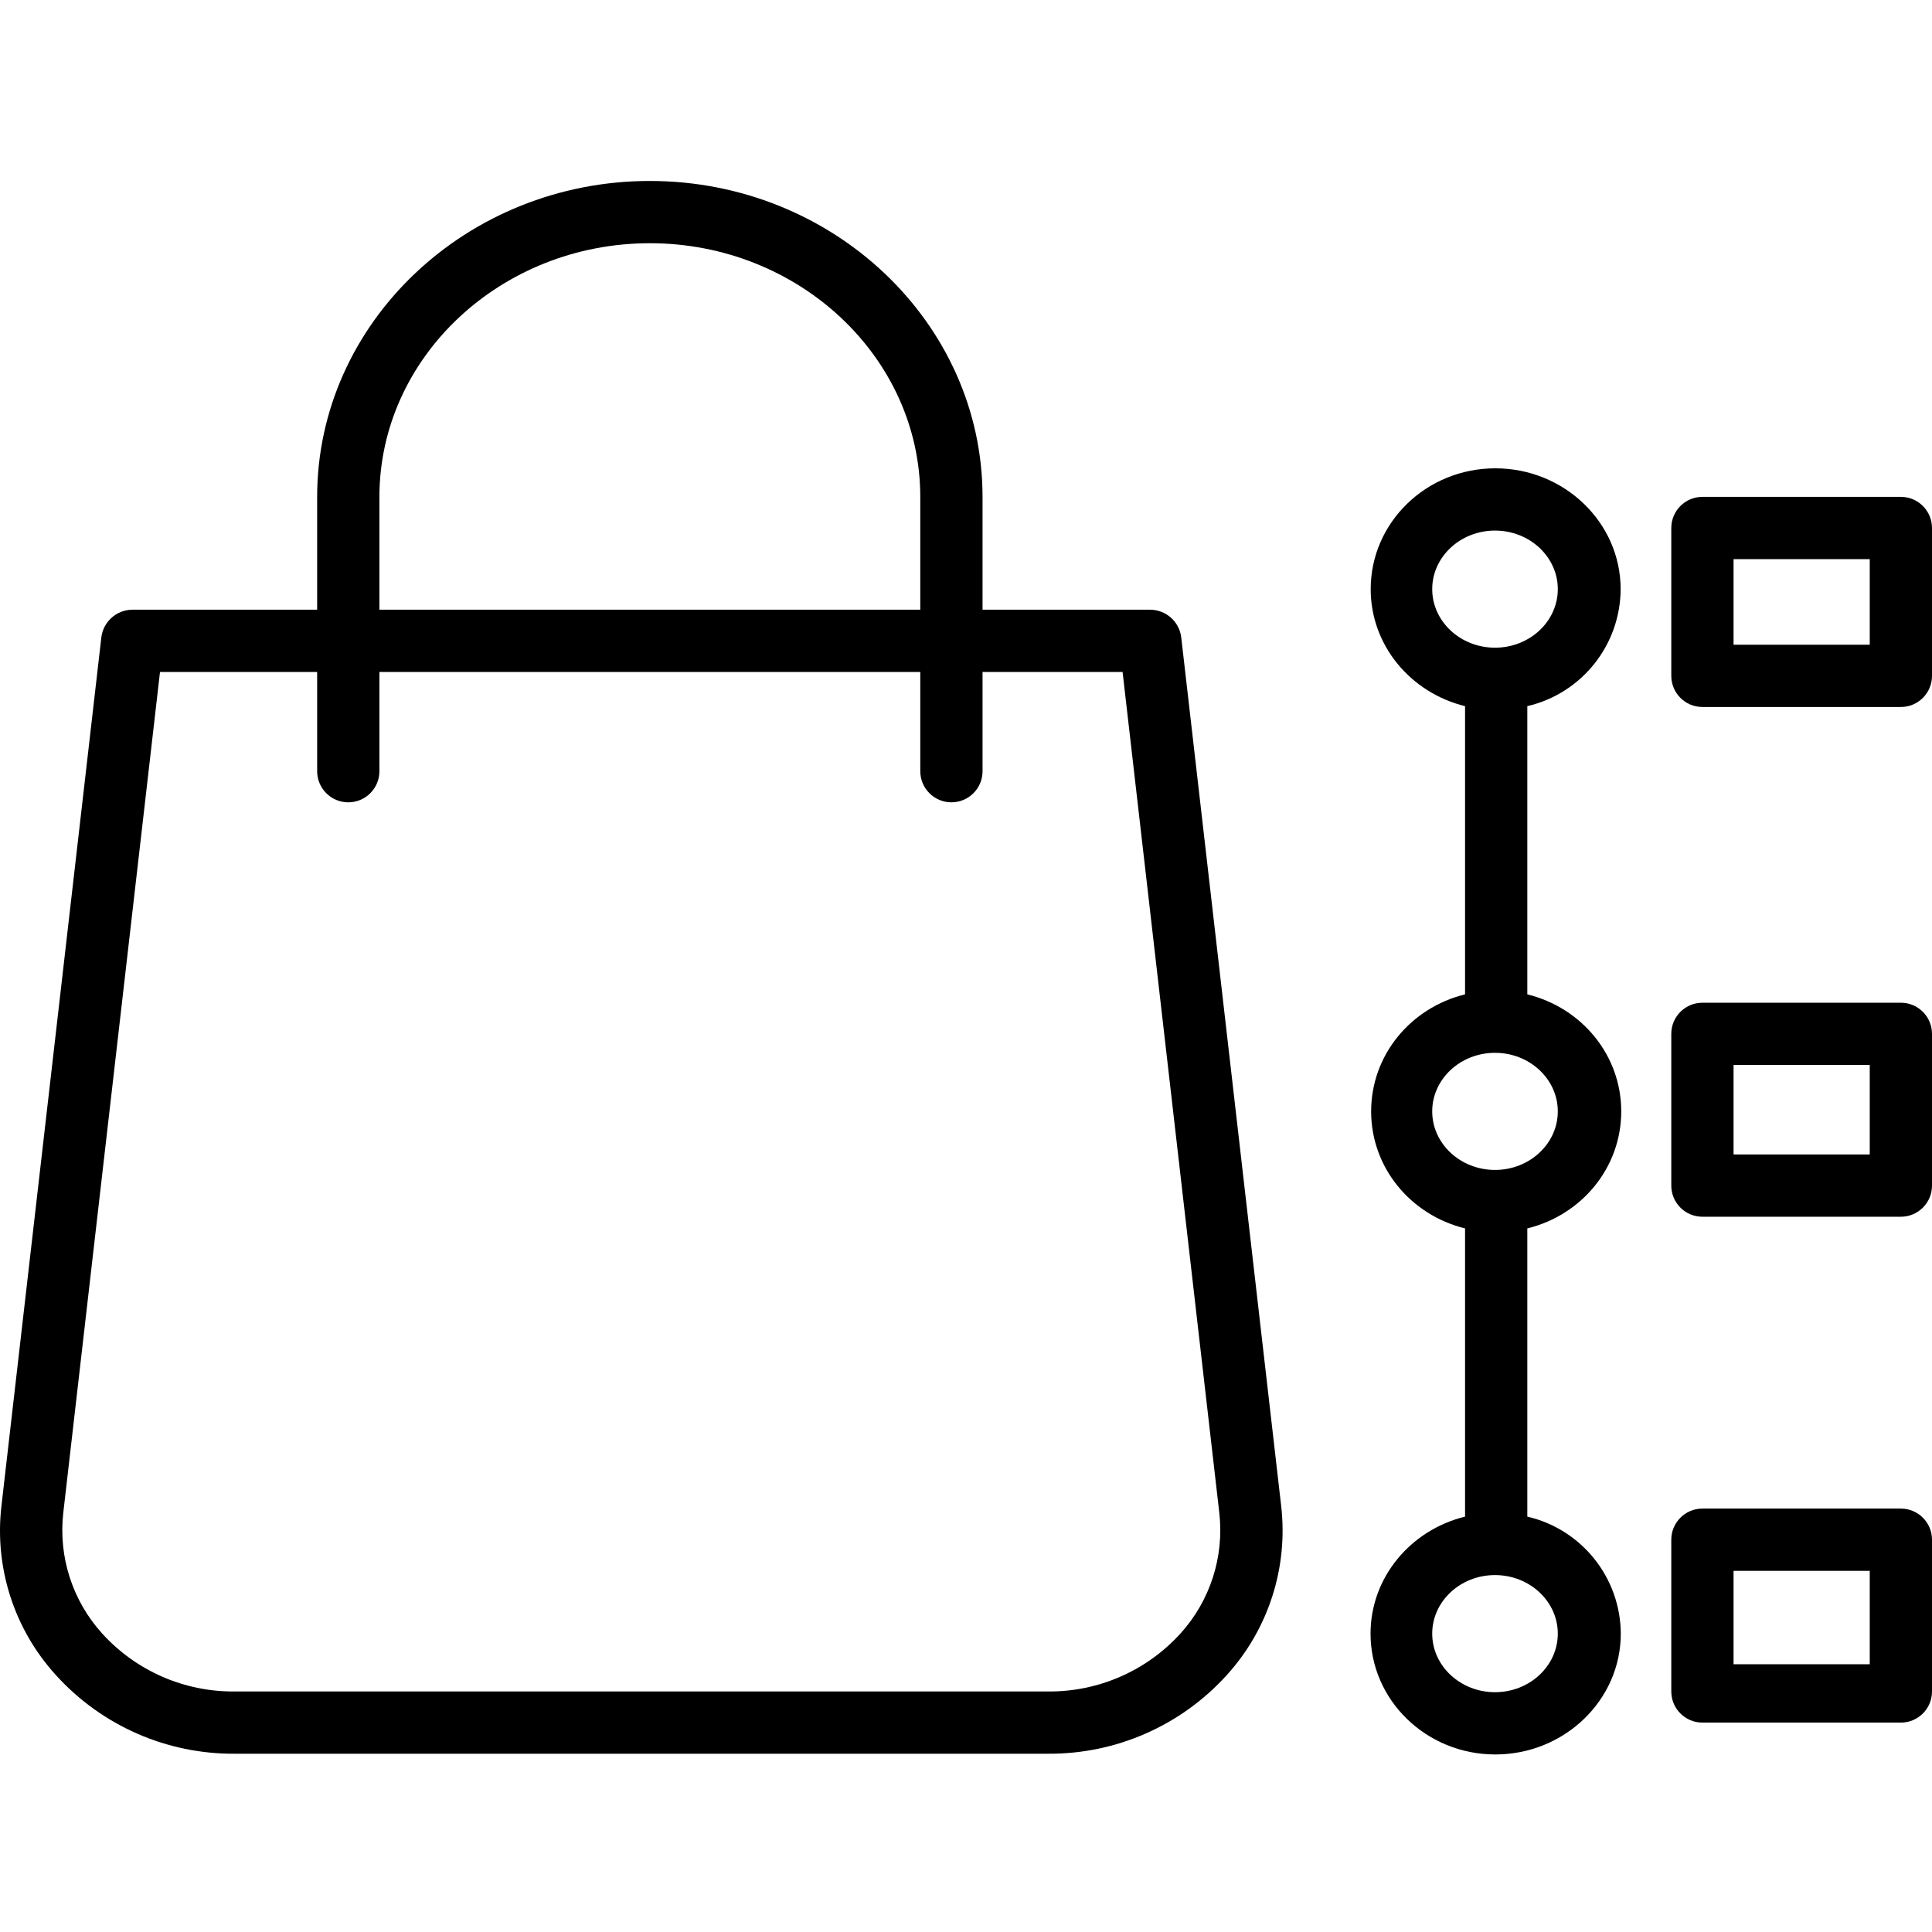 <svg height="496pt" viewBox="0 -46 496.504 496" width="496pt" xmlns="http://www.w3.org/2000/svg"><path d="m303.574 117.617c-.457-4.055-3.867-7.137-7.949-7.18h-43.121v-28.969c0-44.781-38.445-81.215-85.5-81.215-47.055 0-85.5 36.434-85.5 81.215v28.969h-47.52c-4.082.043-7.492 3.125-7.949 7.18l-25.664 223.141c-1.848 15.836 3.262 31.695 14 43.48 11.746 12.973 28.469 20.324 45.969 20.199h208.93c17.5.133 34.227-7.211 45.973-20.18 10.742-11.812 15.848-27.691 14-43.547zm-206.07-36.148c0-35.961 31.27-65.215 69.5-65.215 38.23 0 69.5 29.254 69.5 65.215v28.969h-139zm205.801 292.141c-8.715 9.566-21.094 14.961-34.035 14.828h-208.93c-12.938.133-25.312-5.262-34.023-14.824-7.684-8.438-11.348-19.785-10.051-31.121l24.852-216.055h40.387v25.5c0 4.418 3.582 8 8 8 4.418 0 8-3.582 8-8v-25.5h139v25.5c0 4.418 3.582 8 8 8 4.418 0 8-3.582 8-8v-25.5h35.988l24.852 216.055c1.301 11.336-2.359 22.68-10.039 31.117zm0 0"/><path d="m416.488 105.148c0-17.121-14.492-31.047-32.211-31.047s-32.023 13.926-32.023 31.047c0 14.453 10.25 26.633 24.25 30.074v74.066c-14 3.441-24.137 15.621-24.137 30.074s10.137 26.629 24.137 30.074v74.066c-14 3.445-24.289 15.621-24.289 30.074 0 17.121 14.344 31.051 32.062 31.051 17.723 0 32.25-13.93 32.25-31.051-.086-14.375-10.023-26.816-24.023-30.074v-74.066c14-3.441 24.137-15.621 24.137-30.074s-10.137-26.633-24.137-30.074v-74.066c13.992-3.262 23.918-15.707 23.984-30.074zm-48.422 0c0-8.301 7.238-15.047 16.137-15.047s16.137 6.75 16.137 15.047c0 8.297-7.238 15.051-16.137 15.051s-16.137-6.754-16.137-15.051zm32.273 268.426c0 8.301-7.238 15.051-16.137 15.051s-16.137-6.75-16.137-15.051c0-8.297 7.238-15.047 16.137-15.047s16.137 6.75 16.137 15.047zm0-134.211c0 8.297-7.238 15.047-16.137 15.047s-16.137-6.75-16.137-15.047c0-8.301 7.238-15.051 16.137-15.051s16.137 6.75 16.137 15.051zm0 0"/><path d="m496.504 89.438c0-4.418-3.582-8-8-8h-51c-4.418 0-8 3.582-8 8v38c0 4.418 3.582 8 8 8h51c4.418 0 8-3.582 8-8zm-16 30h-35v-22h35zm0 0"/><path d="m496.504 219.438c0-4.418-3.582-8-8-8h-51c-4.418 0-8 3.582-8 8v39c0 4.418 3.582 8 8 8h51c4.418 0 8-3.582 8-8zm-16 31h-35v-23h35zm0 0"/><path d="m496.504 349.438c0-4.418-3.582-8-8-8h-51c-4.418 0-8 3.582-8 8v39c0 4.418 3.582 8 8 8h51c4.418 0 8-3.582 8-8zm-16 32h-35v-24h35zm0 0"/></svg>